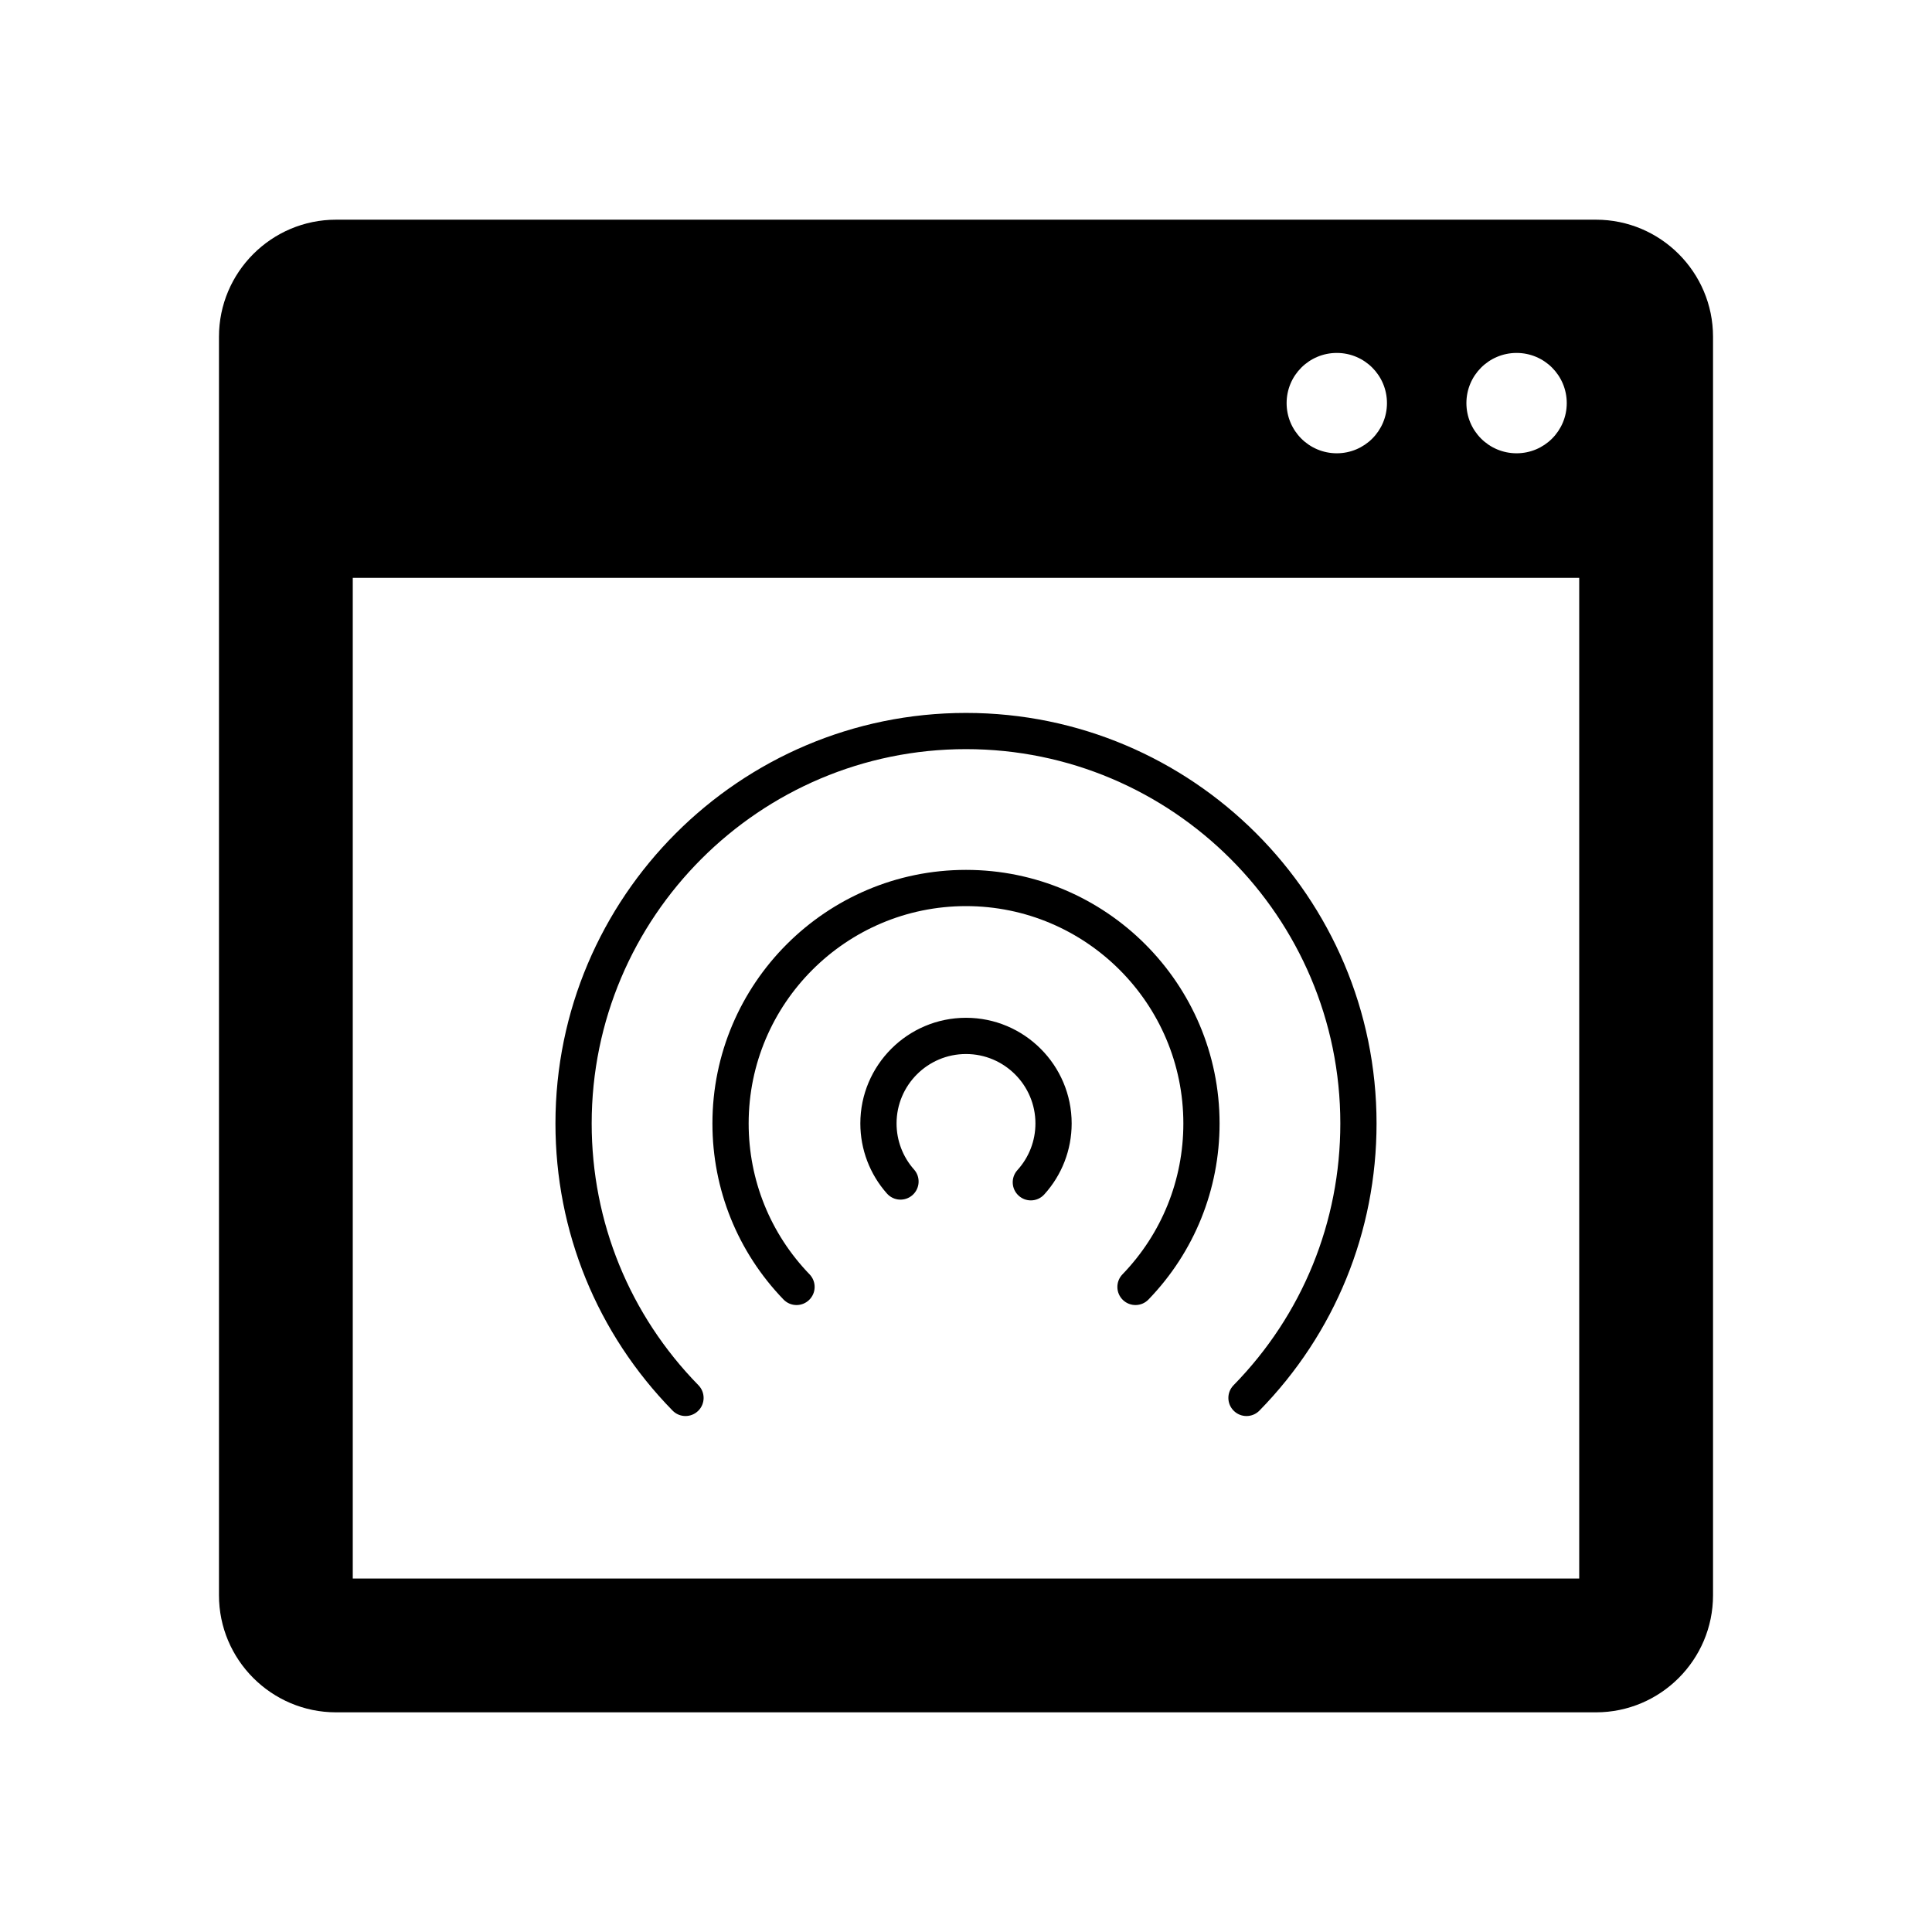 <svg xmlns="http://www.w3.org/2000/svg" xmlns:xlink="http://www.w3.org/1999/xlink" id="Layer_5" width="100" height="100" x="0" y="0" enable-background="new 0 0 100 100" version="1.1" viewBox="0 0 100 100" xml:space="preserve"><path d="M55.469,58.15c0,1.362-0.504,2.667-1.419,3.675c-0.185,0.204-0.439,0.307-0.694,0.307c-0.225,0-0.45-0.08-0.63-0.244	c-0.384-0.348-0.412-0.94-0.064-1.324c0.601-0.662,0.932-1.519,0.932-2.414c0-1.982-1.612-3.594-3.594-3.594	s-3.594,1.612-3.594,3.594c0,0.88,0.321,1.727,0.904,2.383c0.345,0.387,0.309,0.98-0.078,1.324c-0.389,0.344-0.98,0.308-1.323-0.079	c-0.889-1-1.378-2.289-1.378-3.628c0-3.016,2.453-5.469,5.469-5.469S55.469,55.135,55.469,58.15z M50,45.025	c-7.237,0-13.125,5.888-13.125,13.125c0,3.417,1.307,6.653,3.679,9.112c0.184,0.191,0.429,0.287,0.674,0.287	c0.234,0,0.469-0.087,0.651-0.263c0.373-0.359,0.383-0.953,0.024-1.326c-2.033-2.107-3.153-4.881-3.153-7.81	c0-6.204,5.047-11.25,11.25-11.25s11.25,5.046,11.25,11.25c0,2.929-1.119,5.703-3.152,7.81c-0.359,0.373-0.349,0.966,0.023,1.326	c0.373,0.359,0.966,0.349,1.325-0.024c2.373-2.458,3.679-5.695,3.679-9.112C63.125,50.913,57.237,45.025,50,45.025z M36.137,73.026	c0.371-0.362,0.376-0.956,0.015-1.326c-3.564-3.641-5.527-8.454-5.527-13.55c0-10.684,8.691-19.375,19.375-19.375	s19.375,8.691,19.375,19.375c0,5.097-1.963,9.909-5.527,13.55c-0.362,0.371-0.356,0.964,0.015,1.326	c0.182,0.179,0.419,0.268,0.655,0.268c0.243,0,0.487-0.094,0.67-0.281c3.909-3.994,6.062-9.272,6.062-14.862	c0-11.717-9.532-21.25-21.25-21.25s-21.25,9.533-21.25,21.25c0,5.589,2.153,10.867,6.062,14.861	C35.173,73.382,35.768,73.388,36.137,73.026z M88.666,17.43v65.14c0,3.341-2.719,6.06-6.06,6.06H17.394	c-3.341,0-6.06-2.719-6.06-6.06V17.43c0-3.341,2.719-6.059,6.06-6.059h65.212C85.947,11.371,88.666,14.088,88.666,17.43z M75.901,20.865c0,1.435,1.162,2.597,2.597,2.597s2.597-1.163,2.597-2.597c0-1.434-1.162-2.597-2.597-2.597	S75.901,19.431,75.901,20.865z M66.595,20.865c0,1.435,1.162,2.597,2.597,2.597s2.597-1.163,2.597-2.597	c0-1.434-1.162-2.597-2.597-2.597S66.595,19.431,66.595,20.865z M81.741,29.909H18.259v51.795h63.481V29.909z"/></svg>
